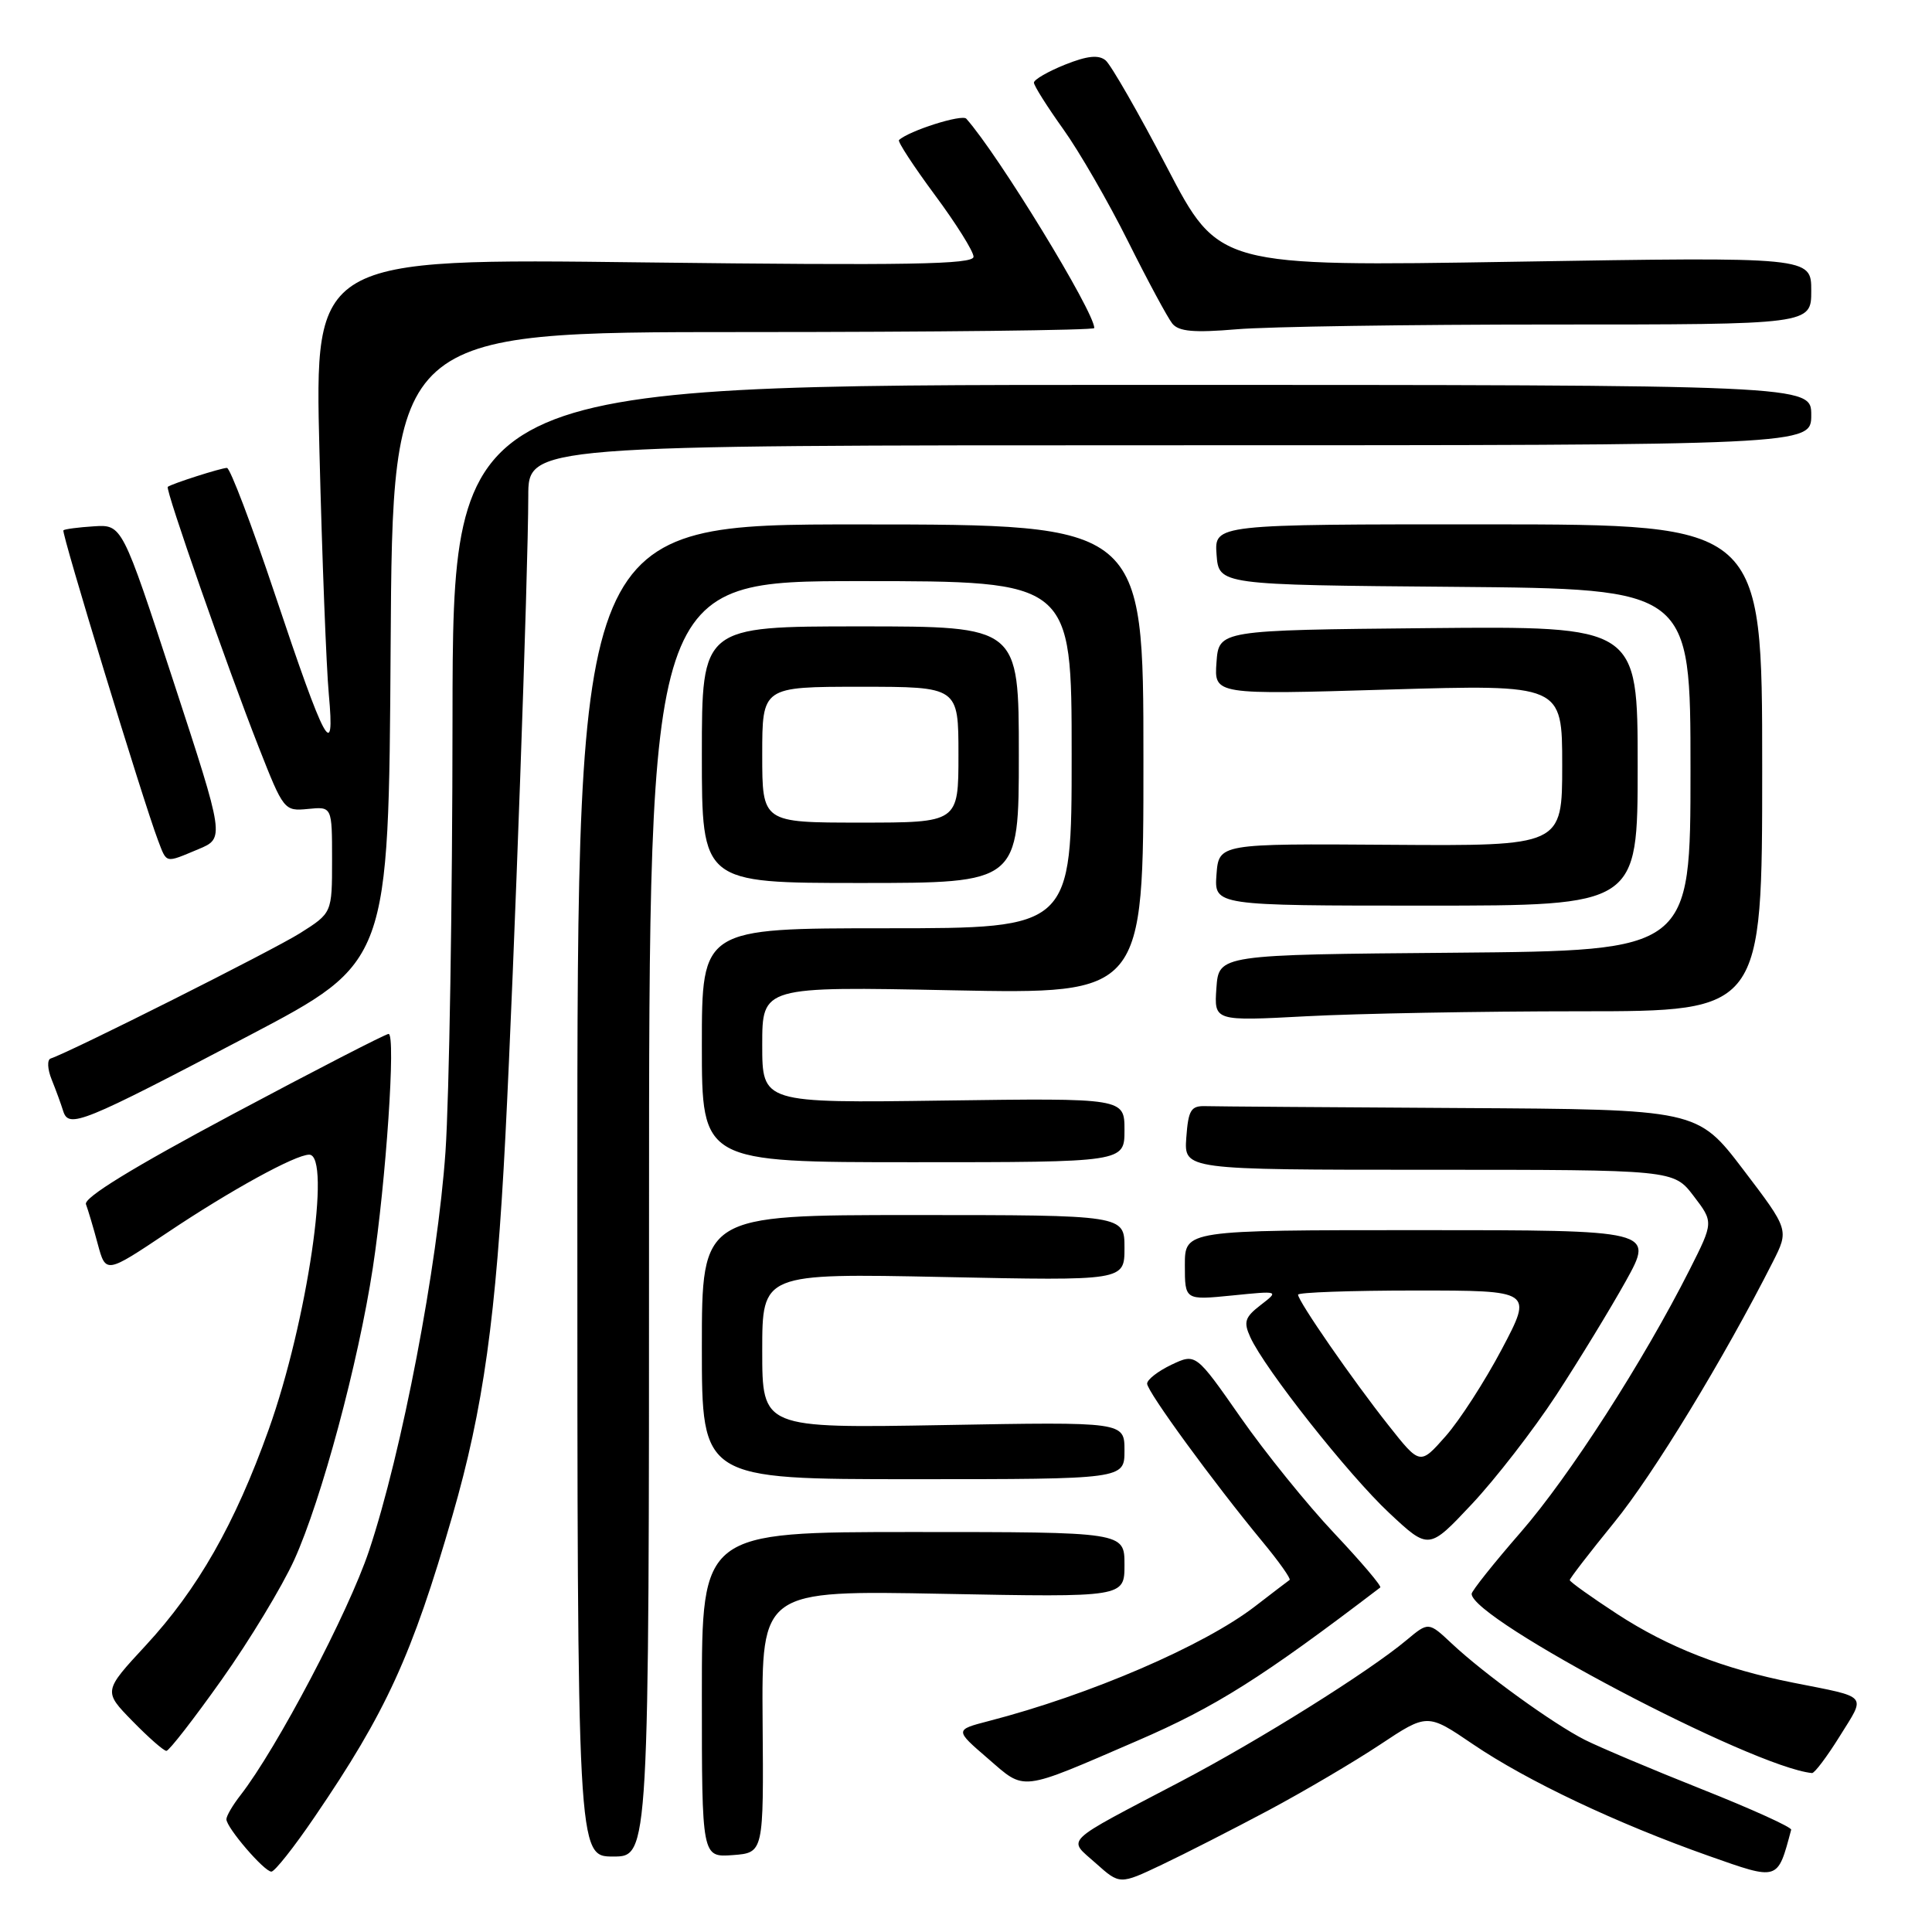 <?xml version="1.0" encoding="UTF-8" standalone="no"?>
<!DOCTYPE svg PUBLIC "-//W3C//DTD SVG 1.1//EN" "http://www.w3.org/Graphics/SVG/1.1/DTD/svg11.dtd" >
<svg xmlns="http://www.w3.org/2000/svg" xmlns:xlink="http://www.w3.org/1999/xlink" version="1.1" viewBox="0 0 256 256">
 <g >
 <path fill="currentColor"
d=" M 168.04 239.90 C 172.74 237.39 179.40 233.47 182.85 231.18 C 189.13 227.01 189.13 227.01 195.19 231.13 C 202.34 235.98 214.21 241.60 226.37 245.90 C 235.74 249.20 235.51 249.28 237.34 242.45 C 237.43 242.12 232.10 239.70 225.50 237.08 C 218.90 234.46 211.93 231.51 210.00 230.54 C 205.78 228.40 196.67 221.81 192.39 217.80 C 189.29 214.89 189.29 214.89 186.39 217.31 C 181.42 221.48 166.92 230.56 156.50 236.03 C 140.52 244.42 141.45 243.53 145.20 246.89 C 148.38 249.73 148.38 249.73 153.94 247.09 C 157.00 245.64 163.34 242.40 168.04 239.90 Z  M 41.69 240.75 C 51.16 226.87 54.60 219.36 59.95 200.83 C 64.05 186.66 65.74 174.51 66.97 150.50 C 68.14 127.65 69.99 75.81 70.00 65.75 C 70.00 59.00 70.00 59.00 155.00 59.00 C 240.00 59.00 240.00 59.00 240.00 55.00 C 240.00 51.00 240.00 51.00 150.00 51.00 C 60.00 51.00 60.00 51.00 59.96 95.25 C 59.95 119.59 59.52 145.39 59.03 152.59 C 57.98 167.73 53.25 192.46 48.90 205.48 C 46.20 213.59 36.68 231.69 31.86 237.88 C 30.83 239.20 30.00 240.62 30.00 241.06 C 30.00 242.17 35.01 248.00 35.96 248.00 C 36.40 248.00 38.98 244.74 41.69 240.75 Z  M 86.00 161.50 C 86.00 77.00 86.00 77.00 114.00 77.00 C 142.00 77.00 142.00 77.00 142.00 100.00 C 142.00 123.00 142.00 123.00 117.50 123.00 C 93.00 123.00 93.00 123.00 93.00 138.50 C 93.00 154.00 93.00 154.00 121.00 154.00 C 149.00 154.00 149.00 154.00 149.00 149.75 C 149.00 145.50 149.00 145.50 125.00 145.83 C 101.00 146.16 101.00 146.16 101.00 138.44 C 101.00 130.71 101.00 130.71 126.26 131.22 C 151.52 131.72 151.52 131.72 151.51 100.61 C 151.51 69.50 151.51 69.50 114.01 69.49 C 76.50 69.47 76.50 69.47 76.50 157.74 C 76.50 246.00 76.50 246.00 81.25 246.00 C 86.00 246.00 86.00 246.00 86.00 161.50 Z  M 101.05 228.12 C 100.92 210.73 100.92 210.73 124.96 211.19 C 149.00 211.65 149.00 211.65 149.00 207.33 C 149.00 203.00 149.00 203.00 121.00 203.00 C 93.00 203.00 93.00 203.00 93.00 224.56 C 93.00 246.11 93.00 246.11 97.10 245.81 C 101.19 245.50 101.19 245.50 101.05 228.12 Z  M 150.72 230.65 C 161.07 226.18 167.24 222.29 182.89 210.35 C 183.11 210.18 180.36 206.95 176.79 203.16 C 173.21 199.37 167.62 192.45 164.37 187.79 C 158.45 179.31 158.45 179.31 155.23 180.83 C 153.45 181.68 152.00 182.80 152.00 183.34 C 152.00 184.39 160.76 196.39 167.29 204.29 C 169.47 206.92 171.08 209.20 170.88 209.35 C 170.67 209.49 168.61 211.07 166.31 212.84 C 159.53 218.07 144.42 224.58 131.00 228.05 C 126.50 229.22 126.50 229.22 130.90 233.01 C 135.92 237.35 134.94 237.47 150.72 230.65 Z  M 243.78 230.05 C 247.26 224.45 247.71 224.97 237.63 222.97 C 228.36 221.13 221.10 218.30 214.29 213.87 C 210.83 211.61 208.00 209.59 208.00 209.37 C 208.00 209.15 210.65 205.71 213.89 201.73 C 219.08 195.37 228.41 180.03 234.90 167.23 C 237.06 162.96 237.06 162.96 230.99 154.98 C 224.91 147.00 224.91 147.00 193.46 146.82 C 176.15 146.72 160.99 146.61 159.75 146.57 C 157.80 146.51 157.46 147.07 157.19 150.75 C 156.89 155.00 156.89 155.00 189.32 155.00 C 221.76 155.00 221.76 155.00 224.41 158.47 C 227.06 161.94 227.06 161.94 223.90 168.21 C 217.76 180.37 207.97 195.59 201.53 203.00 C 197.94 207.12 195.01 210.81 195.00 211.19 C 194.98 214.55 232.24 234.17 240.10 234.94 C 240.43 234.97 242.09 232.77 243.78 230.05 Z  M 29.38 222.56 C 33.06 217.37 37.38 210.23 38.99 206.69 C 42.60 198.72 47.47 180.62 49.40 168.00 C 51.15 156.52 52.47 137.00 51.49 137.00 C 51.10 137.00 41.80 141.79 30.83 147.64 C 17.60 154.70 11.06 158.71 11.39 159.57 C 11.66 160.29 12.37 162.65 12.95 164.83 C 14.02 168.78 14.02 168.78 22.17 163.33 C 30.54 157.72 39.14 153.00 40.97 153.00 C 43.96 153.00 40.70 175.17 35.60 189.43 C 31.14 201.92 26.20 210.59 19.30 218.04 C 13.69 224.10 13.69 224.10 17.55 228.05 C 19.67 230.22 21.69 232.00 22.05 232.00 C 22.40 232.00 25.70 227.75 29.38 222.56 Z  M 206.19 184.89 C 209.21 180.27 213.36 173.46 215.43 169.75 C 219.17 163.00 219.17 163.00 188.09 163.00 C 157.00 163.00 157.00 163.00 157.00 167.64 C 157.00 172.28 157.00 172.28 163.25 171.66 C 169.50 171.03 169.50 171.03 167.05 172.92 C 164.95 174.54 164.75 175.16 165.67 177.18 C 167.59 181.40 178.67 195.41 184.06 200.46 C 189.32 205.38 189.32 205.38 195.01 199.32 C 198.14 195.99 203.17 189.50 206.19 184.89 Z  M 149.00 192.20 C 149.00 188.40 149.00 188.40 125.00 188.83 C 101.00 189.25 101.00 189.25 101.00 178.98 C 101.00 168.72 101.00 168.72 125.00 169.21 C 149.00 169.71 149.00 169.71 149.00 165.35 C 149.00 161.00 149.00 161.00 121.00 161.00 C 93.00 161.00 93.00 161.00 93.00 178.50 C 93.00 196.00 93.00 196.00 121.00 196.00 C 149.00 196.00 149.00 196.00 149.00 192.20 Z  M 33.00 137.22 C 51.50 127.50 51.50 127.50 51.76 85.75 C 52.02 44.00 52.02 44.00 98.51 44.00 C 124.08 44.00 145.00 43.76 145.00 43.47 C 145.00 41.30 132.27 20.48 128.04 15.73 C 127.48 15.09 120.43 17.33 119.12 18.56 C 118.92 18.76 121.06 22.03 123.87 25.83 C 126.69 29.63 129.00 33.32 129.00 34.02 C 129.00 35.04 120.36 35.19 85.34 34.77 C 41.68 34.23 41.68 34.23 42.33 59.87 C 42.68 73.97 43.24 88.42 43.57 92.00 C 44.41 101.13 43.11 98.73 36.43 78.75 C 33.35 69.54 30.49 62.00 30.07 62.00 C 29.32 62.00 22.77 64.09 22.23 64.51 C 21.86 64.78 30.09 88.33 34.28 99.00 C 37.57 107.37 37.66 107.50 40.81 107.19 C 44.00 106.87 44.00 106.87 44.00 113.92 C 44.00 120.97 44.00 120.97 39.76 123.65 C 36.19 125.90 9.42 139.36 6.71 140.26 C 6.23 140.42 6.29 141.67 6.84 143.03 C 7.39 144.39 8.08 146.27 8.37 147.21 C 9.11 149.57 10.78 148.89 33.00 137.22 Z  M 209.41 134.00 C 233.50 134.00 233.50 134.00 233.50 101.75 C 233.50 69.50 233.50 69.50 197.20 69.48 C 160.91 69.47 160.91 69.47 161.20 73.48 C 161.50 77.50 161.50 77.50 192.75 77.76 C 224.00 78.03 224.00 78.03 224.00 102.00 C 224.00 125.97 224.00 125.97 192.75 126.24 C 161.50 126.50 161.50 126.50 161.18 130.91 C 160.87 135.31 160.87 135.31 173.09 134.66 C 179.81 134.30 196.16 134.00 209.41 134.00 Z  M 217.00 101.48 C 217.00 82.97 217.00 82.97 189.25 83.23 C 161.50 83.50 161.50 83.50 161.19 87.78 C 160.88 92.06 160.88 92.06 183.94 91.37 C 207.00 90.69 207.00 90.69 207.00 101.39 C 207.00 112.10 207.00 112.10 184.25 111.94 C 161.50 111.78 161.50 111.78 161.19 115.89 C 160.89 120.00 160.89 120.00 188.94 120.00 C 217.00 120.00 217.00 120.00 217.00 101.48 Z  M 135.00 100.00 C 135.00 83.00 135.00 83.00 114.00 83.00 C 93.00 83.00 93.00 83.00 93.00 100.00 C 93.00 117.00 93.00 117.00 114.00 117.00 C 135.00 117.00 135.00 117.00 135.00 100.00 Z  M 26.27 112.53 C 29.78 111.07 29.78 111.07 22.98 90.28 C 16.18 69.50 16.18 69.50 12.43 69.74 C 10.37 69.87 8.56 70.11 8.40 70.27 C 8.10 70.56 18.97 106.15 20.91 111.27 C 22.13 114.47 21.81 114.39 26.27 112.53 Z  M 205.65 43.00 C 240.00 43.00 240.00 43.00 240.00 38.52 C 240.00 34.04 240.00 34.04 200.75 34.68 C 161.49 35.32 161.49 35.32 154.64 22.19 C 150.87 14.97 147.20 8.58 146.50 8.00 C 145.57 7.23 144.06 7.39 141.11 8.57 C 138.85 9.48 137.00 10.55 137.00 10.95 C 137.00 11.35 138.74 14.11 140.87 17.09 C 143.00 20.06 146.87 26.77 149.48 32.00 C 152.09 37.23 154.73 42.12 155.34 42.88 C 156.20 43.93 158.19 44.11 163.88 43.63 C 167.96 43.28 186.76 43.00 205.65 43.00 Z  M 183.95 188.82 C 179.24 182.87 172.00 172.41 172.00 171.55 C 172.00 171.25 179.00 171.00 187.55 171.00 C 203.10 171.00 203.10 171.00 199.01 178.75 C 196.76 183.01 193.40 188.22 191.54 190.32 C 188.16 194.15 188.16 194.15 183.95 188.82 Z  M 101.00 100.00 C 101.00 91.00 101.00 91.00 114.00 91.00 C 127.00 91.00 127.00 91.00 127.00 100.00 C 127.00 109.00 127.00 109.00 114.00 109.00 C 101.00 109.00 101.00 109.00 101.00 100.00 Z "/>
</g>
</svg>